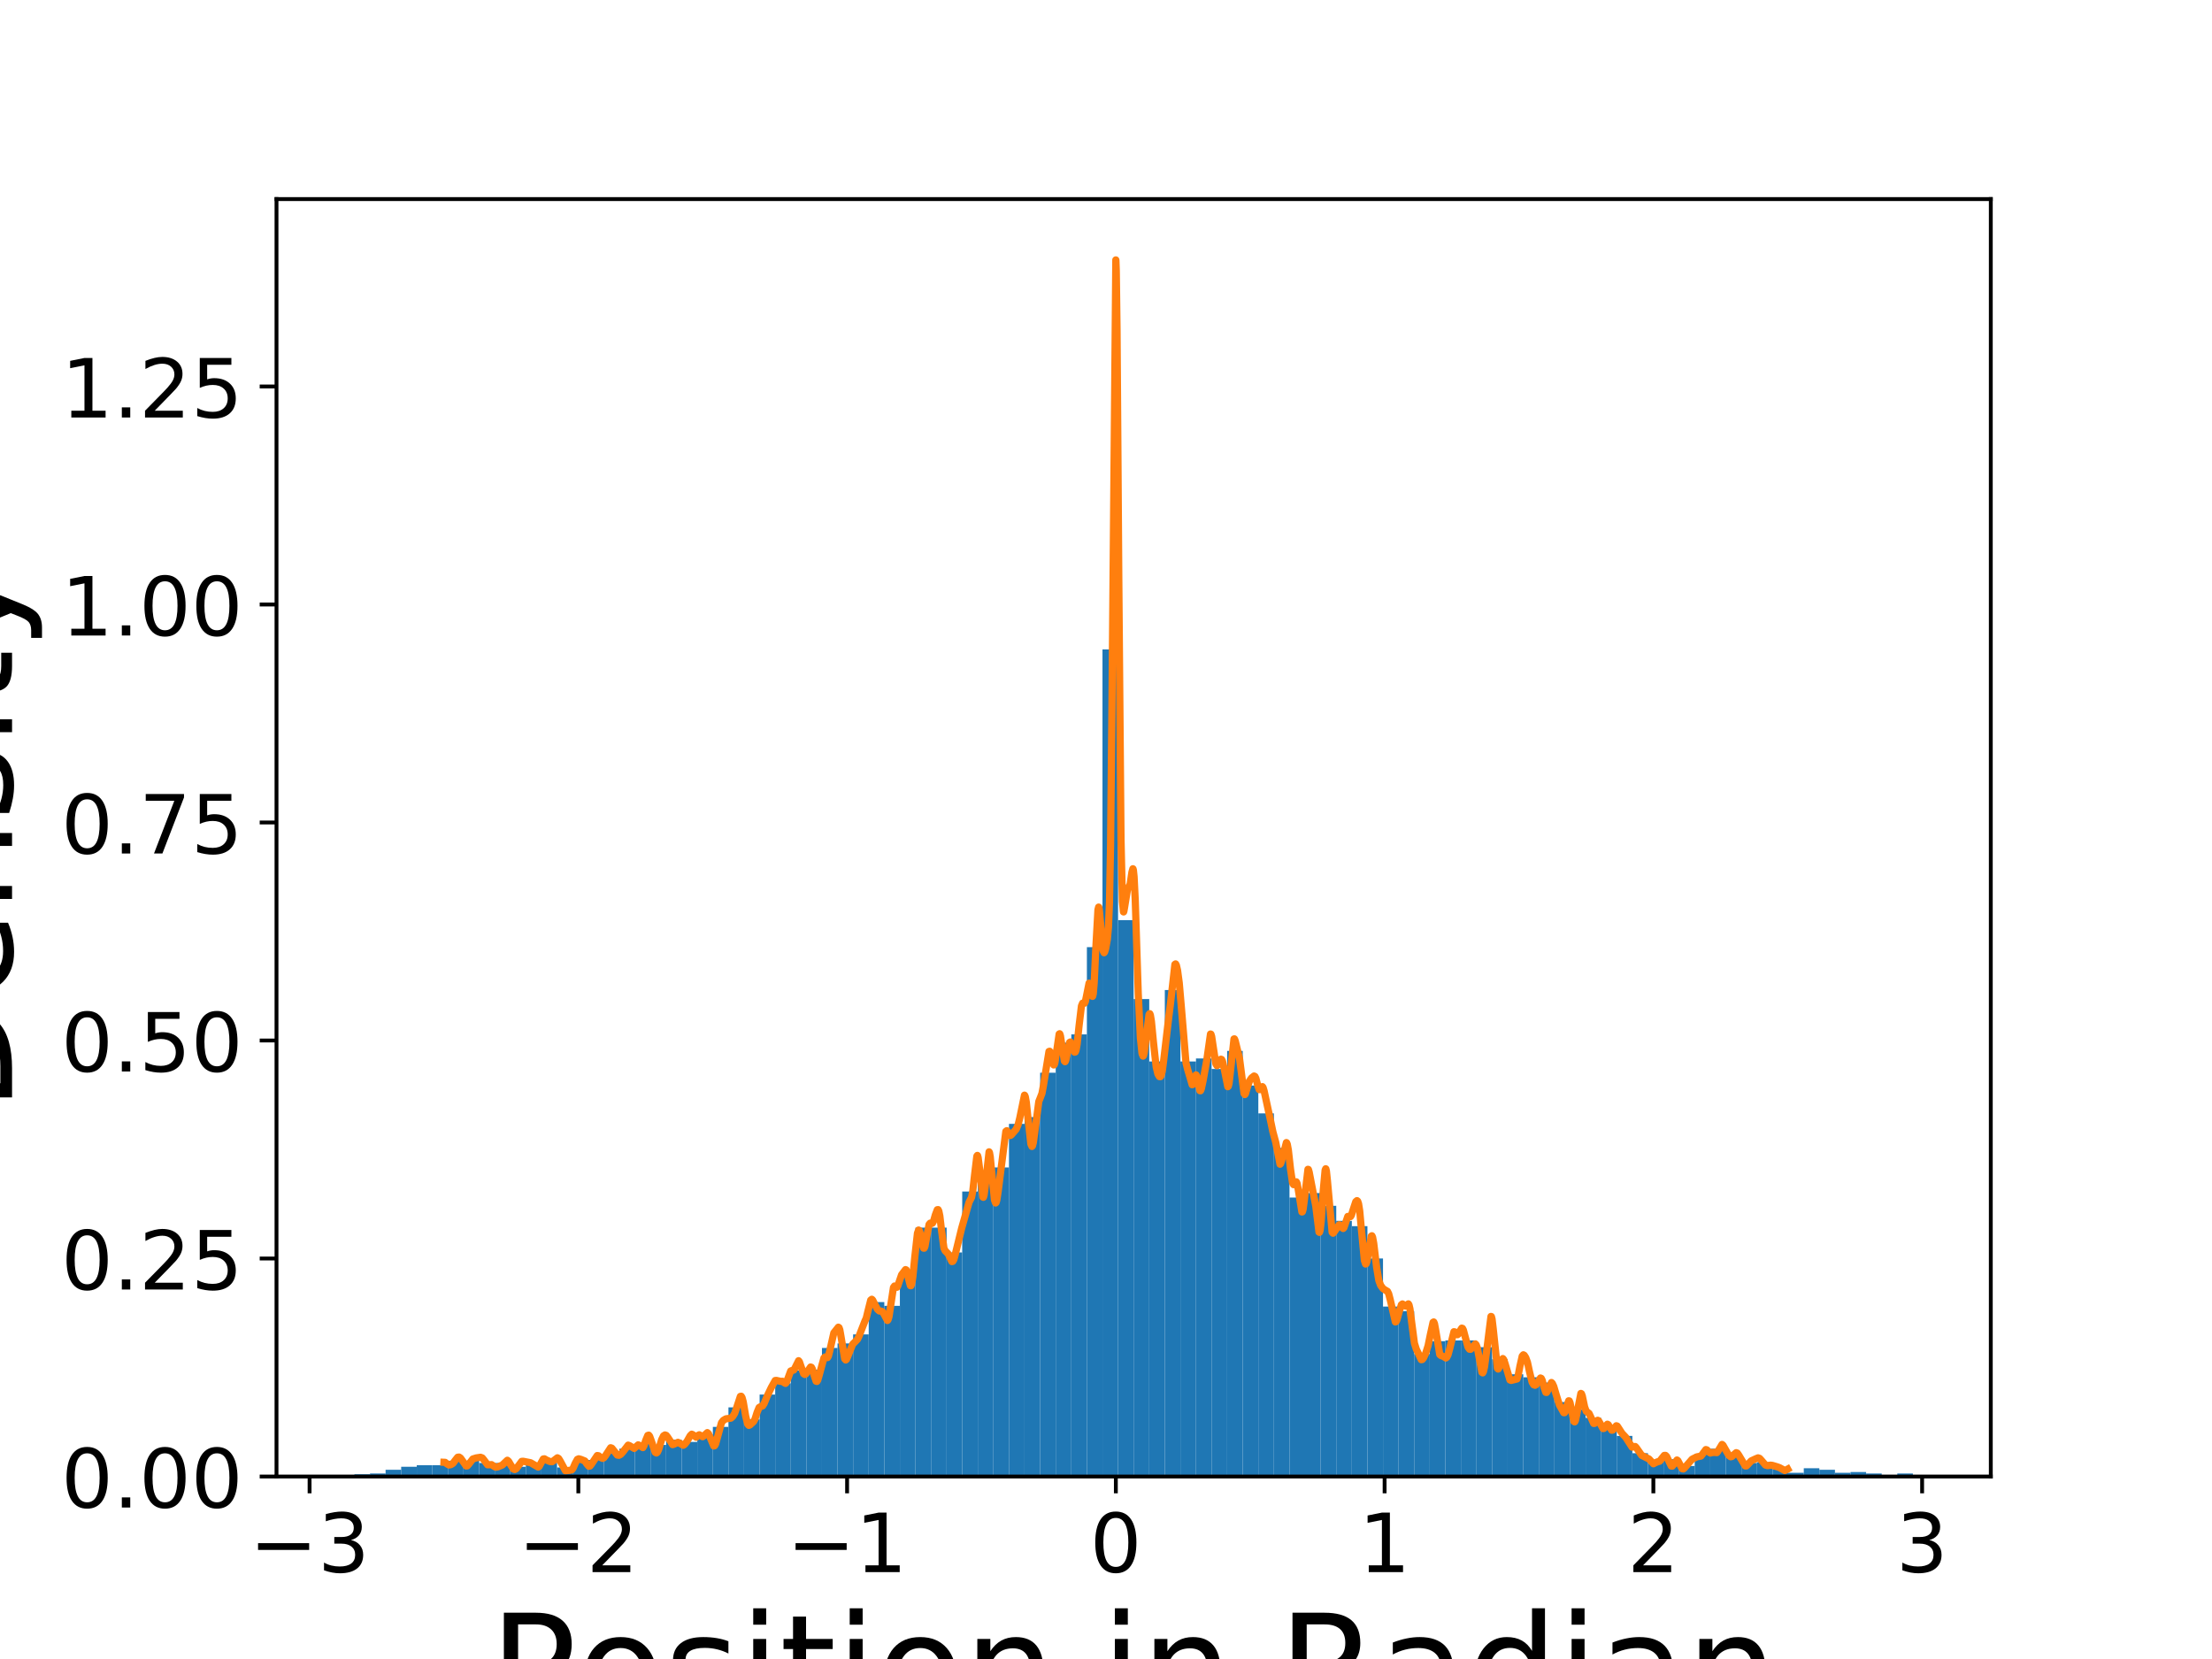 <?xml version="1.0" encoding="utf-8" standalone="no"?>
<!DOCTYPE svg PUBLIC "-//W3C//DTD SVG 1.1//EN"
  "http://www.w3.org/Graphics/SVG/1.1/DTD/svg11.dtd">
<!-- Created with matplotlib (https://matplotlib.org/) -->
<svg height="345.6pt" version="1.1" viewBox="0 0 460.8 345.6" width="460.8pt" xmlns="http://www.w3.org/2000/svg" xmlns:xlink="http://www.w3.org/1999/xlink">
 <defs>
  <style type="text/css">
*{stroke-linecap:butt;stroke-linejoin:round;}
  </style>
 </defs>
 <g id="figure_1">
  <g id="patch_1">
   <path d="M 0 345.6 
L 460.8 345.6 
L 460.8 0 
L 0 0 
z
" style="fill:#ffffff;"/>
  </g>
  <g id="axes_1">
   <g id="patch_2">
    <path d="M 57.6 307.584 
L 414.72 307.584 
L 414.72 41.472 
L 57.6 41.472 
z
" style="fill:#ffffff;"/>
   </g>
   <g id="patch_3">
    <path clip-path="url(#p7c27e74931)" d="M 73.833 307.584 
L 77.079 307.584 
L 77.079 307.114 
L 73.833 307.114 
z
" style="fill:#1f77b4;"/>
   </g>
   <g id="patch_4">
    <path clip-path="url(#p7c27e74931)" d="M 77.079 307.584 
L 80.326 307.584 
L 80.326 306.957 
L 77.079 306.957 
z
" style="fill:#1f77b4;"/>
   </g>
   <g id="patch_5">
    <path clip-path="url(#p7c27e74931)" d="M 80.326 307.584 
L 83.572 307.584 
L 83.572 306.174 
L 80.326 306.174 
z
" style="fill:#1f77b4;"/>
   </g>
   <g id="patch_6">
    <path clip-path="url(#p7c27e74931)" d="M 83.572 307.584 
L 86.819 307.584 
L 86.819 305.548 
L 83.572 305.548 
z
" style="fill:#1f77b4;"/>
   </g>
   <g id="patch_7">
    <path clip-path="url(#p7c27e74931)" d="M 86.819 307.584 
L 90.065 307.584 
L 90.065 305.234 
L 86.819 305.234 
z
" style="fill:#1f77b4;"/>
   </g>
   <g id="patch_8">
    <path clip-path="url(#p7c27e74931)" d="M 90.065 307.584 
L 93.312 307.584 
L 93.312 305.234 
L 90.065 305.234 
z
" style="fill:#1f77b4;"/>
   </g>
   <g id="patch_9">
    <path clip-path="url(#p7c27e74931)" d="M 93.312 307.584 
L 96.559 307.584 
L 96.559 304.295 
L 93.312 304.295 
z
" style="fill:#1f77b4;"/>
   </g>
   <g id="patch_10">
    <path clip-path="url(#p7c27e74931)" d="M 96.559 307.584 
L 99.805 307.584 
L 99.805 304.295 
L 96.559 304.295 
z
" style="fill:#1f77b4;"/>
   </g>
   <g id="patch_11">
    <path clip-path="url(#p7c27e74931)" d="M 99.805 307.584 
L 103.052 307.584 
L 103.052 304.765 
L 99.805 304.765 
z
" style="fill:#1f77b4;"/>
   </g>
   <g id="patch_12">
    <path clip-path="url(#p7c27e74931)" d="M 103.052 307.584 
L 106.298 307.584 
L 106.298 304.765 
L 103.052 304.765 
z
" style="fill:#1f77b4;"/>
   </g>
   <g id="patch_13">
    <path clip-path="url(#p7c27e74931)" d="M 106.298 307.584 
L 109.545 307.584 
L 109.545 305.548 
L 106.298 305.548 
z
" style="fill:#1f77b4;"/>
   </g>
   <g id="patch_14">
    <path clip-path="url(#p7c27e74931)" d="M 109.545 307.584 
L 112.791 307.584 
L 112.791 305.234 
L 109.545 305.234 
z
" style="fill:#1f77b4;"/>
   </g>
   <g id="patch_15">
    <path clip-path="url(#p7c27e74931)" d="M 112.791 307.584 
L 116.038 307.584 
L 116.038 303.825 
L 112.791 303.825 
z
" style="fill:#1f77b4;"/>
   </g>
   <g id="patch_16">
    <path clip-path="url(#p7c27e74931)" d="M 116.038 307.584 
L 119.284 307.584 
L 119.284 305.704 
L 116.038 305.704 
z
" style="fill:#1f77b4;"/>
   </g>
   <g id="patch_17">
    <path clip-path="url(#p7c27e74931)" d="M 119.284 307.584 
L 122.531 307.584 
L 122.531 304.295 
L 119.284 304.295 
z
" style="fill:#1f77b4;"/>
   </g>
   <g id="patch_18">
    <path clip-path="url(#p7c27e74931)" d="M 122.531 307.584 
L 125.777 307.584 
L 125.777 304.138 
L 122.531 304.138 
z
" style="fill:#1f77b4;"/>
   </g>
   <g id="patch_19">
    <path clip-path="url(#p7c27e74931)" d="M 125.777 307.584 
L 129.024 307.584 
L 129.024 302.728 
L 125.777 302.728 
z
" style="fill:#1f77b4;"/>
   </g>
   <g id="patch_20">
    <path clip-path="url(#p7c27e74931)" d="M 129.024 307.584 
L 132.271 307.584 
L 132.271 301.789 
L 129.024 301.789 
z
" style="fill:#1f77b4;"/>
   </g>
   <g id="patch_21">
    <path clip-path="url(#p7c27e74931)" d="M 132.271 307.584 
L 135.517 307.584 
L 135.517 300.692 
L 132.271 300.692 
z
" style="fill:#1f77b4;"/>
   </g>
   <g id="patch_22">
    <path clip-path="url(#p7c27e74931)" d="M 135.517 307.584 
L 138.764 307.584 
L 138.764 301.005 
L 135.517 301.005 
z
" style="fill:#1f77b4;"/>
   </g>
   <g id="patch_23">
    <path clip-path="url(#p7c27e74931)" d="M 138.764 307.584 
L 142.01 307.584 
L 142.01 299.909 
L 138.764 299.909 
z
" style="fill:#1f77b4;"/>
   </g>
   <g id="patch_24">
    <path clip-path="url(#p7c27e74931)" d="M 142.01 307.584 
L 145.257 307.584 
L 145.257 300.379 
L 142.01 300.379 
z
" style="fill:#1f77b4;"/>
   </g>
   <g id="patch_25">
    <path clip-path="url(#p7c27e74931)" d="M 145.257 307.584 
L 148.503 307.584 
L 148.503 298.812 
L 145.257 298.812 
z
" style="fill:#1f77b4;"/>
   </g>
   <g id="patch_26">
    <path clip-path="url(#p7c27e74931)" d="M 148.503 307.584 
L 151.75 307.584 
L 151.75 297.246 
L 148.503 297.246 
z
" style="fill:#1f77b4;"/>
   </g>
   <g id="patch_27">
    <path clip-path="url(#p7c27e74931)" d="M 151.75 307.584 
L 154.996 307.584 
L 154.996 293.174 
L 151.75 293.174 
z
" style="fill:#1f77b4;"/>
   </g>
   <g id="patch_28">
    <path clip-path="url(#p7c27e74931)" d="M 154.996 307.584 
L 158.243 307.584 
L 158.243 295.68 
L 154.996 295.68 
z
" style="fill:#1f77b4;"/>
   </g>
   <g id="patch_29">
    <path clip-path="url(#p7c27e74931)" d="M 158.243 307.584 
L 161.489 307.584 
L 161.489 290.511 
L 158.243 290.511 
z
" style="fill:#1f77b4;"/>
   </g>
   <g id="patch_30">
    <path clip-path="url(#p7c27e74931)" d="M 161.489 307.584 
L 164.736 307.584 
L 164.736 288.161 
L 161.489 288.161 
z
" style="fill:#1f77b4;"/>
   </g>
   <g id="patch_31">
    <path clip-path="url(#p7c27e74931)" d="M 164.736 307.584 
L 167.983 307.584 
L 167.983 285.499 
L 164.736 285.499 
z
" style="fill:#1f77b4;"/>
   </g>
   <g id="patch_32">
    <path clip-path="url(#p7c27e74931)" d="M 167.983 307.584 
L 171.229 307.584 
L 171.229 285.342 
L 167.983 285.342 
z
" style="fill:#1f77b4;"/>
   </g>
   <g id="patch_33">
    <path clip-path="url(#p7c27e74931)" d="M 171.229 307.584 
L 174.476 307.584 
L 174.476 280.799 
L 171.229 280.799 
z
" style="fill:#1f77b4;"/>
   </g>
   <g id="patch_34">
    <path clip-path="url(#p7c27e74931)" d="M 174.476 307.584 
L 177.722 307.584 
L 177.722 279.86 
L 174.476 279.86 
z
" style="fill:#1f77b4;"/>
   </g>
   <g id="patch_35">
    <path clip-path="url(#p7c27e74931)" d="M 177.722 307.584 
L 180.969 307.584 
L 180.969 277.98 
L 177.722 277.98 
z
" style="fill:#1f77b4;"/>
   </g>
   <g id="patch_36">
    <path clip-path="url(#p7c27e74931)" d="M 180.969 307.584 
L 184.215 307.584 
L 184.215 271.245 
L 180.969 271.245 
z
" style="fill:#1f77b4;"/>
   </g>
   <g id="patch_37">
    <path clip-path="url(#p7c27e74931)" d="M 184.215 307.584 
L 187.462 307.584 
L 187.462 272.028 
L 184.215 272.028 
z
" style="fill:#1f77b4;"/>
   </g>
   <g id="patch_38">
    <path clip-path="url(#p7c27e74931)" d="M 187.462 307.584 
L 190.708 307.584 
L 190.708 265.919 
L 187.462 265.919 
z
" style="fill:#1f77b4;"/>
   </g>
   <g id="patch_39">
    <path clip-path="url(#p7c27e74931)" d="M 190.708 307.584 
L 193.955 307.584 
L 193.955 255.738 
L 190.708 255.738 
z
" style="fill:#1f77b4;"/>
   </g>
   <g id="patch_40">
    <path clip-path="url(#p7c27e74931)" d="M 193.955 307.584 
L 197.201 307.584 
L 197.201 255.738 
L 193.955 255.738 
z
" style="fill:#1f77b4;"/>
   </g>
   <g id="patch_41">
    <path clip-path="url(#p7c27e74931)" d="M 197.201 307.584 
L 200.448 307.584 
L 200.448 260.907 
L 197.201 260.907 
z
" style="fill:#1f77b4;"/>
   </g>
   <g id="patch_42">
    <path clip-path="url(#p7c27e74931)" d="M 200.448 307.584 
L 203.695 307.584 
L 203.695 248.22 
L 200.448 248.22 
z
" style="fill:#1f77b4;"/>
   </g>
   <g id="patch_43">
    <path clip-path="url(#p7c27e74931)" d="M 203.695 307.584 
L 206.941 307.584 
L 206.941 244.617 
L 203.695 244.617 
z
" style="fill:#1f77b4;"/>
   </g>
   <g id="patch_44">
    <path clip-path="url(#p7c27e74931)" d="M 206.941 307.584 
L 210.188 307.584 
L 210.188 243.207 
L 206.941 243.207 
z
" style="fill:#1f77b4;"/>
   </g>
   <g id="patch_45">
    <path clip-path="url(#p7c27e74931)" d="M 210.188 307.584 
L 213.434 307.584 
L 213.434 234.122 
L 210.188 234.122 
z
" style="fill:#1f77b4;"/>
   </g>
   <g id="patch_46">
    <path clip-path="url(#p7c27e74931)" d="M 213.434 307.584 
L 216.681 307.584 
L 216.681 232.713 
L 213.434 232.713 
z
" style="fill:#1f77b4;"/>
   </g>
   <g id="patch_47">
    <path clip-path="url(#p7c27e74931)" d="M 216.681 307.584 
L 219.927 307.584 
L 219.927 223.471 
L 216.681 223.471 
z
" style="fill:#1f77b4;"/>
   </g>
   <g id="patch_48">
    <path clip-path="url(#p7c27e74931)" d="M 219.927 307.584 
L 223.174 307.584 
L 223.174 217.206 
L 219.927 217.206 
z
" style="fill:#1f77b4;"/>
   </g>
   <g id="patch_49">
    <path clip-path="url(#p7c27e74931)" d="M 223.174 307.584 
L 226.42 307.584 
L 226.42 215.483 
L 223.174 215.483 
z
" style="fill:#1f77b4;"/>
   </g>
   <g id="patch_50">
    <path clip-path="url(#p7c27e74931)" d="M 226.42 307.584 
L 229.667 307.584 
L 229.667 197.313 
L 226.42 197.313 
z
" style="fill:#1f77b4;"/>
   </g>
   <g id="patch_51">
    <path clip-path="url(#p7c27e74931)" d="M 229.667 307.584 
L 232.913 307.584 
L 232.913 135.286 
L 229.667 135.286 
z
" style="fill:#1f77b4;"/>
   </g>
   <g id="patch_52">
    <path clip-path="url(#p7c27e74931)" d="M 232.913 307.584 
L 236.16 307.584 
L 236.16 191.675 
L 232.913 191.675 
z
" style="fill:#1f77b4;"/>
   </g>
   <g id="patch_53">
    <path clip-path="url(#p7c27e74931)" d="M 236.16 307.584 
L 239.407 307.584 
L 239.407 208.121 
L 236.16 208.121 
z
" style="fill:#1f77b4;"/>
   </g>
   <g id="patch_54">
    <path clip-path="url(#p7c27e74931)" d="M 239.407 307.584 
L 242.653 307.584 
L 242.653 221.122 
L 239.407 221.122 
z
" style="fill:#1f77b4;"/>
   </g>
   <g id="patch_55">
    <path clip-path="url(#p7c27e74931)" d="M 242.653 307.584 
L 245.9 307.584 
L 245.9 206.242 
L 242.653 206.242 
z
" style="fill:#1f77b4;"/>
   </g>
   <g id="patch_56">
    <path clip-path="url(#p7c27e74931)" d="M 245.9 307.584 
L 249.146 307.584 
L 249.146 221.122 
L 245.9 221.122 
z
" style="fill:#1f77b4;"/>
   </g>
   <g id="patch_57">
    <path clip-path="url(#p7c27e74931)" d="M 249.146 307.584 
L 252.393 307.584 
L 252.393 220.495 
L 249.146 220.495 
z
" style="fill:#1f77b4;"/>
   </g>
   <g id="patch_58">
    <path clip-path="url(#p7c27e74931)" d="M 252.393 307.584 
L 255.639 307.584 
L 255.639 222.688 
L 252.393 222.688 
z
" style="fill:#1f77b4;"/>
   </g>
   <g id="patch_59">
    <path clip-path="url(#p7c27e74931)" d="M 255.639 307.584 
L 258.886 307.584 
L 258.886 218.929 
L 255.639 218.929 
z
" style="fill:#1f77b4;"/>
   </g>
   <g id="patch_60">
    <path clip-path="url(#p7c27e74931)" d="M 258.886 307.584 
L 262.132 307.584 
L 262.132 226.134 
L 258.886 226.134 
z
" style="fill:#1f77b4;"/>
   </g>
   <g id="patch_61">
    <path clip-path="url(#p7c27e74931)" d="M 262.132 307.584 
L 265.379 307.584 
L 265.379 231.93 
L 262.132 231.93 
z
" style="fill:#1f77b4;"/>
   </g>
   <g id="patch_62">
    <path clip-path="url(#p7c27e74931)" d="M 265.379 307.584 
L 268.625 307.584 
L 268.625 239.135 
L 265.379 239.135 
z
" style="fill:#1f77b4;"/>
   </g>
   <g id="patch_63">
    <path clip-path="url(#p7c27e74931)" d="M 268.625 307.584 
L 271.872 307.584 
L 271.872 249.473 
L 268.625 249.473 
z
" style="fill:#1f77b4;"/>
   </g>
   <g id="patch_64">
    <path clip-path="url(#p7c27e74931)" d="M 271.872 307.584 
L 275.119 307.584 
L 275.119 248.533 
L 271.872 248.533 
z
" style="fill:#1f77b4;"/>
   </g>
   <g id="patch_65">
    <path clip-path="url(#p7c27e74931)" d="M 275.119 307.584 
L 278.365 307.584 
L 278.365 251.196 
L 275.119 251.196 
z
" style="fill:#1f77b4;"/>
   </g>
   <g id="patch_66">
    <path clip-path="url(#p7c27e74931)" d="M 278.365 307.584 
L 281.612 307.584 
L 281.612 254.328 
L 278.365 254.328 
z
" style="fill:#1f77b4;"/>
   </g>
   <g id="patch_67">
    <path clip-path="url(#p7c27e74931)" d="M 281.612 307.584 
L 284.858 307.584 
L 284.858 255.425 
L 281.612 255.425 
z
" style="fill:#1f77b4;"/>
   </g>
   <g id="patch_68">
    <path clip-path="url(#p7c27e74931)" d="M 284.858 307.584 
L 288.105 307.584 
L 288.105 262.16 
L 284.858 262.16 
z
" style="fill:#1f77b4;"/>
   </g>
   <g id="patch_69">
    <path clip-path="url(#p7c27e74931)" d="M 288.105 307.584 
L 291.351 307.584 
L 291.351 272.185 
L 288.105 272.185 
z
" style="fill:#1f77b4;"/>
   </g>
   <g id="patch_70">
    <path clip-path="url(#p7c27e74931)" d="M 291.351 307.584 
L 294.598 307.584 
L 294.598 273.124 
L 291.351 273.124 
z
" style="fill:#1f77b4;"/>
   </g>
   <g id="patch_71">
    <path clip-path="url(#p7c27e74931)" d="M 294.598 307.584 
L 297.844 307.584 
L 297.844 282.053 
L 294.598 282.053 
z
" style="fill:#1f77b4;"/>
   </g>
   <g id="patch_72">
    <path clip-path="url(#p7c27e74931)" d="M 297.844 307.584 
L 301.091 307.584 
L 301.091 279.39 
L 297.844 279.39 
z
" style="fill:#1f77b4;"/>
   </g>
   <g id="patch_73">
    <path clip-path="url(#p7c27e74931)" d="M 301.091 307.584 
L 304.337 307.584 
L 304.337 279.233 
L 301.091 279.233 
z
" style="fill:#1f77b4;"/>
   </g>
   <g id="patch_74">
    <path clip-path="url(#p7c27e74931)" d="M 304.337 307.584 
L 307.584 307.584 
L 307.584 279.233 
L 304.337 279.233 
z
" style="fill:#1f77b4;"/>
   </g>
   <g id="patch_75">
    <path clip-path="url(#p7c27e74931)" d="M 307.584 307.584 
L 310.831 307.584 
L 310.831 280.643 
L 307.584 280.643 
z
" style="fill:#1f77b4;"/>
   </g>
   <g id="patch_76">
    <path clip-path="url(#p7c27e74931)" d="M 310.831 307.584 
L 314.077 307.584 
L 314.077 283.149 
L 310.831 283.149 
z
" style="fill:#1f77b4;"/>
   </g>
   <g id="patch_77">
    <path clip-path="url(#p7c27e74931)" d="M 314.077 307.584 
L 317.324 307.584 
L 317.324 286.282 
L 314.077 286.282 
z
" style="fill:#1f77b4;"/>
   </g>
   <g id="patch_78">
    <path clip-path="url(#p7c27e74931)" d="M 317.324 307.584 
L 320.57 307.584 
L 320.57 286.908 
L 317.324 286.908 
z
" style="fill:#1f77b4;"/>
   </g>
   <g id="patch_79">
    <path clip-path="url(#p7c27e74931)" d="M 320.57 307.584 
L 323.817 307.584 
L 323.817 288.005 
L 320.57 288.005 
z
" style="fill:#1f77b4;"/>
   </g>
   <g id="patch_80">
    <path clip-path="url(#p7c27e74931)" d="M 323.817 307.584 
L 327.063 307.584 
L 327.063 292.077 
L 323.817 292.077 
z
" style="fill:#1f77b4;"/>
   </g>
   <g id="patch_81">
    <path clip-path="url(#p7c27e74931)" d="M 327.063 307.584 
L 330.31 307.584 
L 330.31 293.644 
L 327.063 293.644 
z
" style="fill:#1f77b4;"/>
   </g>
   <g id="patch_82">
    <path clip-path="url(#p7c27e74931)" d="M 330.31 307.584 
L 333.556 307.584 
L 333.556 295.367 
L 330.31 295.367 
z
" style="fill:#1f77b4;"/>
   </g>
   <g id="patch_83">
    <path clip-path="url(#p7c27e74931)" d="M 333.556 307.584 
L 336.803 307.584 
L 336.803 297.716 
L 333.556 297.716 
z
" style="fill:#1f77b4;"/>
   </g>
   <g id="patch_84">
    <path clip-path="url(#p7c27e74931)" d="M 336.803 307.584 
L 340.049 307.584 
L 340.049 299.126 
L 336.803 299.126 
z
" style="fill:#1f77b4;"/>
   </g>
   <g id="patch_85">
    <path clip-path="url(#p7c27e74931)" d="M 340.049 307.584 
L 343.296 307.584 
L 343.296 302.728 
L 340.049 302.728 
z
" style="fill:#1f77b4;"/>
   </g>
   <g id="patch_86">
    <path clip-path="url(#p7c27e74931)" d="M 343.296 307.584 
L 346.543 307.584 
L 346.543 304.295 
L 343.296 304.295 
z
" style="fill:#1f77b4;"/>
   </g>
   <g id="patch_87">
    <path clip-path="url(#p7c27e74931)" d="M 346.543 307.584 
L 349.789 307.584 
L 349.789 303.981 
L 346.543 303.981 
z
" style="fill:#1f77b4;"/>
   </g>
   <g id="patch_88">
    <path clip-path="url(#p7c27e74931)" d="M 349.789 307.584 
L 353.036 307.584 
L 353.036 305.391 
L 349.789 305.391 
z
" style="fill:#1f77b4;"/>
   </g>
   <g id="patch_89">
    <path clip-path="url(#p7c27e74931)" d="M 353.036 307.584 
L 356.282 307.584 
L 356.282 302.885 
L 353.036 302.885 
z
" style="fill:#1f77b4;"/>
   </g>
   <g id="patch_90">
    <path clip-path="url(#p7c27e74931)" d="M 356.282 307.584 
L 359.529 307.584 
L 359.529 301.789 
L 356.282 301.789 
z
" style="fill:#1f77b4;"/>
   </g>
   <g id="patch_91">
    <path clip-path="url(#p7c27e74931)" d="M 359.529 307.584 
L 362.775 307.584 
L 362.775 303.042 
L 359.529 303.042 
z
" style="fill:#1f77b4;"/>
   </g>
   <g id="patch_92">
    <path clip-path="url(#p7c27e74931)" d="M 362.775 307.584 
L 366.022 307.584 
L 366.022 304.765 
L 362.775 304.765 
z
" style="fill:#1f77b4;"/>
   </g>
   <g id="patch_93">
    <path clip-path="url(#p7c27e74931)" d="M 366.022 307.584 
L 369.268 307.584 
L 369.268 304.608 
L 366.022 304.608 
z
" style="fill:#1f77b4;"/>
   </g>
   <g id="patch_94">
    <path clip-path="url(#p7c27e74931)" d="M 369.268 307.584 
L 372.515 307.584 
L 372.515 306.018 
L 369.268 306.018 
z
" style="fill:#1f77b4;"/>
   </g>
   <g id="patch_95">
    <path clip-path="url(#p7c27e74931)" d="M 372.515 307.584 
L 375.761 307.584 
L 375.761 306.801 
L 372.515 306.801 
z
" style="fill:#1f77b4;"/>
   </g>
   <g id="patch_96">
    <path clip-path="url(#p7c27e74931)" d="M 375.761 307.584 
L 379.008 307.584 
L 379.008 305.861 
L 375.761 305.861 
z
" style="fill:#1f77b4;"/>
   </g>
   <g id="patch_97">
    <path clip-path="url(#p7c27e74931)" d="M 379.008 307.584 
L 382.255 307.584 
L 382.255 306.174 
L 379.008 306.174 
z
" style="fill:#1f77b4;"/>
   </g>
   <g id="patch_98">
    <path clip-path="url(#p7c27e74931)" d="M 382.255 307.584 
L 385.501 307.584 
L 385.501 306.801 
L 382.255 306.801 
z
" style="fill:#1f77b4;"/>
   </g>
   <g id="patch_99">
    <path clip-path="url(#p7c27e74931)" d="M 385.501 307.584 
L 388.748 307.584 
L 388.748 306.644 
L 385.501 306.644 
z
" style="fill:#1f77b4;"/>
   </g>
   <g id="patch_100">
    <path clip-path="url(#p7c27e74931)" d="M 388.748 307.584 
L 391.994 307.584 
L 391.994 306.957 
L 388.748 306.957 
z
" style="fill:#1f77b4;"/>
   </g>
   <g id="patch_101">
    <path clip-path="url(#p7c27e74931)" d="M 391.994 307.584 
L 395.241 307.584 
L 395.241 307.271 
L 391.994 307.271 
z
" style="fill:#1f77b4;"/>
   </g>
   <g id="patch_102">
    <path clip-path="url(#p7c27e74931)" d="M 395.241 307.584 
L 398.487 307.584 
L 398.487 306.957 
L 395.241 306.957 
z
" style="fill:#1f77b4;"/>
   </g>
   <g id="matplotlib.axis_1">
    <g id="xtick_1">
     <g id="line2d_1">
      <defs>
       <path d="M 0 0 
L 0 3.5 
" id="medefdf9b48" style="stroke:#000000;stroke-width:0.8;"/>
      </defs>
      <g>
       <use style="stroke:#000000;stroke-width:0.8;" x="64.491" xlink:href="#medefdf9b48" y="307.584"/>
      </g>
     </g>
     <g id="text_1">
      <!-- −3 -->
      <defs>
       <path d="M 10.594 35.5 
L 73.188 35.5 
L 73.188 27.203 
L 10.594 27.203 
z
" id="DejaVuSans-8722"/>
       <path d="M 40.578 39.312 
Q 47.656 37.797 51.625 33 
Q 55.609 28.219 55.609 21.188 
Q 55.609 10.406 48.188 4.484 
Q 40.766 -1.422 27.094 -1.422 
Q 22.516 -1.422 17.656 -0.516 
Q 12.797 0.391 7.625 2.203 
L 7.625 11.719 
Q 11.719 9.328 16.594 8.109 
Q 21.484 6.891 26.812 6.891 
Q 36.078 6.891 40.938 10.547 
Q 45.797 14.203 45.797 21.188 
Q 45.797 27.641 41.281 31.266 
Q 36.766 34.906 28.719 34.906 
L 20.219 34.906 
L 20.219 43.016 
L 29.109 43.016 
Q 36.375 43.016 40.234 45.922 
Q 44.094 48.828 44.094 54.297 
Q 44.094 59.906 40.109 62.906 
Q 36.141 65.922 28.719 65.922 
Q 24.656 65.922 20.016 65.031 
Q 15.375 64.156 9.812 62.312 
L 9.812 71.094 
Q 15.438 72.656 20.344 73.438 
Q 25.25 74.219 29.594 74.219 
Q 40.828 74.219 47.359 69.109 
Q 53.906 64.016 53.906 55.328 
Q 53.906 49.266 50.438 45.094 
Q 46.969 40.922 40.578 39.312 
z
" id="DejaVuSans-51"/>
      </defs>
      <g transform="translate(51.96 327.501)scale(0.17 -0.17)">
       <use xlink:href="#DejaVuSans-8722"/>
       <use x="83.789" xlink:href="#DejaVuSans-51"/>
      </g>
     </g>
    </g>
    <g id="xtick_2">
     <g id="line2d_2">
      <g>
       <use style="stroke:#000000;stroke-width:0.8;" x="120.478" xlink:href="#medefdf9b48" y="307.584"/>
      </g>
     </g>
     <g id="text_2">
      <!-- −2 -->
      <defs>
       <path d="M 19.188 8.297 
L 53.609 8.297 
L 53.609 0 
L 7.328 0 
L 7.328 8.297 
Q 12.938 14.109 22.625 23.891 
Q 32.328 33.688 34.812 36.531 
Q 39.547 41.844 41.422 45.531 
Q 43.312 49.219 43.312 52.781 
Q 43.312 58.594 39.234 62.25 
Q 35.156 65.922 28.609 65.922 
Q 23.969 65.922 18.812 64.312 
Q 13.672 62.703 7.812 59.422 
L 7.812 69.391 
Q 13.766 71.781 18.938 73 
Q 24.125 74.219 28.422 74.219 
Q 39.75 74.219 46.484 68.547 
Q 53.219 62.891 53.219 53.422 
Q 53.219 48.922 51.531 44.891 
Q 49.859 40.875 45.406 35.406 
Q 44.188 33.984 37.641 27.219 
Q 31.109 20.453 19.188 8.297 
z
" id="DejaVuSans-50"/>
      </defs>
      <g transform="translate(107.947 327.501)scale(0.17 -0.17)">
       <use xlink:href="#DejaVuSans-8722"/>
       <use x="83.789" xlink:href="#DejaVuSans-50"/>
      </g>
     </g>
    </g>
    <g id="xtick_3">
     <g id="line2d_3">
      <g>
       <use style="stroke:#000000;stroke-width:0.8;" x="176.465" xlink:href="#medefdf9b48" y="307.584"/>
      </g>
     </g>
     <g id="text_3">
      <!-- −1 -->
      <defs>
       <path d="M 12.406 8.297 
L 28.516 8.297 
L 28.516 63.922 
L 10.984 60.406 
L 10.984 69.391 
L 28.422 72.906 
L 38.281 72.906 
L 38.281 8.297 
L 54.391 8.297 
L 54.391 0 
L 12.406 0 
z
" id="DejaVuSans-49"/>
      </defs>
      <g transform="translate(163.934 327.501)scale(0.17 -0.17)">
       <use xlink:href="#DejaVuSans-8722"/>
       <use x="83.789" xlink:href="#DejaVuSans-49"/>
      </g>
     </g>
    </g>
    <g id="xtick_4">
     <g id="line2d_4">
      <g>
       <use style="stroke:#000000;stroke-width:0.8;" x="232.452" xlink:href="#medefdf9b48" y="307.584"/>
      </g>
     </g>
     <g id="text_4">
      <!-- 0 -->
      <defs>
       <path d="M 31.781 66.406 
Q 24.172 66.406 20.328 58.906 
Q 16.5 51.422 16.5 36.375 
Q 16.5 21.391 20.328 13.891 
Q 24.172 6.391 31.781 6.391 
Q 39.453 6.391 43.281 13.891 
Q 47.125 21.391 47.125 36.375 
Q 47.125 51.422 43.281 58.906 
Q 39.453 66.406 31.781 66.406 
z
M 31.781 74.219 
Q 44.047 74.219 50.516 64.516 
Q 56.984 54.828 56.984 36.375 
Q 56.984 17.969 50.516 8.266 
Q 44.047 -1.422 31.781 -1.422 
Q 19.531 -1.422 13.062 8.266 
Q 6.594 17.969 6.594 36.375 
Q 6.594 54.828 13.062 64.516 
Q 19.531 74.219 31.781 74.219 
z
" id="DejaVuSans-48"/>
      </defs>
      <g transform="translate(227.044 327.501)scale(0.17 -0.17)">
       <use xlink:href="#DejaVuSans-48"/>
      </g>
     </g>
    </g>
    <g id="xtick_5">
     <g id="line2d_5">
      <g>
       <use style="stroke:#000000;stroke-width:0.8;" x="288.439" xlink:href="#medefdf9b48" y="307.584"/>
      </g>
     </g>
     <g id="text_5">
      <!-- 1 -->
      <g transform="translate(283.03 327.501)scale(0.17 -0.17)">
       <use xlink:href="#DejaVuSans-49"/>
      </g>
     </g>
    </g>
    <g id="xtick_6">
     <g id="line2d_6">
      <g>
       <use style="stroke:#000000;stroke-width:0.8;" x="344.425" xlink:href="#medefdf9b48" y="307.584"/>
      </g>
     </g>
     <g id="text_6">
      <!-- 2 -->
      <g transform="translate(339.017 327.501)scale(0.17 -0.17)">
       <use xlink:href="#DejaVuSans-50"/>
      </g>
     </g>
    </g>
    <g id="xtick_7">
     <g id="line2d_7">
      <g>
       <use style="stroke:#000000;stroke-width:0.8;" x="400.412" xlink:href="#medefdf9b48" y="307.584"/>
      </g>
     </g>
     <g id="text_7">
      <!-- 3 -->
      <g transform="translate(395.004 327.501)scale(0.17 -0.17)">
       <use xlink:href="#DejaVuSans-51"/>
      </g>
     </g>
    </g>
    <g id="text_8">
     <!-- Position in Radian -->
     <defs>
      <path d="M 19.672 64.797 
L 19.672 37.406 
L 32.078 37.406 
Q 38.969 37.406 42.719 40.969 
Q 46.484 44.531 46.484 51.125 
Q 46.484 57.672 42.719 61.234 
Q 38.969 64.797 32.078 64.797 
z
M 9.812 72.906 
L 32.078 72.906 
Q 44.344 72.906 50.609 67.359 
Q 56.891 61.812 56.891 51.125 
Q 56.891 40.328 50.609 34.812 
Q 44.344 29.297 32.078 29.297 
L 19.672 29.297 
L 19.672 0 
L 9.812 0 
z
" id="DejaVuSans-80"/>
      <path d="M 30.609 48.391 
Q 23.391 48.391 19.188 42.75 
Q 14.984 37.109 14.984 27.297 
Q 14.984 17.484 19.156 11.844 
Q 23.344 6.203 30.609 6.203 
Q 37.797 6.203 41.984 11.859 
Q 46.188 17.531 46.188 27.297 
Q 46.188 37.016 41.984 42.703 
Q 37.797 48.391 30.609 48.391 
z
M 30.609 56 
Q 42.328 56 49.016 48.375 
Q 55.719 40.766 55.719 27.297 
Q 55.719 13.875 49.016 6.219 
Q 42.328 -1.422 30.609 -1.422 
Q 18.844 -1.422 12.172 6.219 
Q 5.516 13.875 5.516 27.297 
Q 5.516 40.766 12.172 48.375 
Q 18.844 56 30.609 56 
z
" id="DejaVuSans-111"/>
      <path d="M 44.281 53.078 
L 44.281 44.578 
Q 40.484 46.531 36.375 47.5 
Q 32.281 48.484 27.875 48.484 
Q 21.188 48.484 17.844 46.438 
Q 14.5 44.391 14.5 40.281 
Q 14.5 37.156 16.891 35.375 
Q 19.281 33.594 26.516 31.984 
L 29.594 31.297 
Q 39.156 29.25 43.188 25.516 
Q 47.219 21.781 47.219 15.094 
Q 47.219 7.469 41.188 3.016 
Q 35.156 -1.422 24.609 -1.422 
Q 20.219 -1.422 15.453 -0.562 
Q 10.688 0.297 5.422 2 
L 5.422 11.281 
Q 10.406 8.688 15.234 7.391 
Q 20.062 6.109 24.812 6.109 
Q 31.156 6.109 34.562 8.281 
Q 37.984 10.453 37.984 14.406 
Q 37.984 18.062 35.516 20.016 
Q 33.062 21.969 24.703 23.781 
L 21.578 24.516 
Q 13.234 26.266 9.516 29.906 
Q 5.812 33.547 5.812 39.891 
Q 5.812 47.609 11.281 51.797 
Q 16.75 56 26.812 56 
Q 31.781 56 36.172 55.266 
Q 40.578 54.547 44.281 53.078 
z
" id="DejaVuSans-115"/>
      <path d="M 9.422 54.688 
L 18.406 54.688 
L 18.406 0 
L 9.422 0 
z
M 9.422 75.984 
L 18.406 75.984 
L 18.406 64.594 
L 9.422 64.594 
z
" id="DejaVuSans-105"/>
      <path d="M 18.312 70.219 
L 18.312 54.688 
L 36.812 54.688 
L 36.812 47.703 
L 18.312 47.703 
L 18.312 18.016 
Q 18.312 11.328 20.141 9.422 
Q 21.969 7.516 27.594 7.516 
L 36.812 7.516 
L 36.812 0 
L 27.594 0 
Q 17.188 0 13.234 3.875 
Q 9.281 7.766 9.281 18.016 
L 9.281 47.703 
L 2.688 47.703 
L 2.688 54.688 
L 9.281 54.688 
L 9.281 70.219 
z
" id="DejaVuSans-116"/>
      <path d="M 54.891 33.016 
L 54.891 0 
L 45.906 0 
L 45.906 32.719 
Q 45.906 40.484 42.875 44.328 
Q 39.844 48.188 33.797 48.188 
Q 26.516 48.188 22.312 43.547 
Q 18.109 38.922 18.109 30.906 
L 18.109 0 
L 9.078 0 
L 9.078 54.688 
L 18.109 54.688 
L 18.109 46.188 
Q 21.344 51.125 25.703 53.562 
Q 30.078 56 35.797 56 
Q 45.219 56 50.047 50.172 
Q 54.891 44.344 54.891 33.016 
z
" id="DejaVuSans-110"/>
      <path id="DejaVuSans-32"/>
      <path d="M 44.391 34.188 
Q 47.562 33.109 50.562 29.594 
Q 53.562 26.078 56.594 19.922 
L 66.609 0 
L 56 0 
L 46.688 18.703 
Q 43.062 26.031 39.672 28.422 
Q 36.281 30.812 30.422 30.812 
L 19.672 30.812 
L 19.672 0 
L 9.812 0 
L 9.812 72.906 
L 32.078 72.906 
Q 44.578 72.906 50.734 67.672 
Q 56.891 62.453 56.891 51.906 
Q 56.891 45.016 53.688 40.469 
Q 50.484 35.938 44.391 34.188 
z
M 19.672 64.797 
L 19.672 38.922 
L 32.078 38.922 
Q 39.203 38.922 42.844 42.219 
Q 46.484 45.516 46.484 51.906 
Q 46.484 58.297 42.844 61.547 
Q 39.203 64.797 32.078 64.797 
z
" id="DejaVuSans-82"/>
      <path d="M 34.281 27.484 
Q 23.391 27.484 19.188 25 
Q 14.984 22.516 14.984 16.5 
Q 14.984 11.719 18.141 8.906 
Q 21.297 6.109 26.703 6.109 
Q 34.188 6.109 38.703 11.406 
Q 43.219 16.703 43.219 25.484 
L 43.219 27.484 
z
M 52.203 31.203 
L 52.203 0 
L 43.219 0 
L 43.219 8.297 
Q 40.141 3.328 35.547 0.953 
Q 30.953 -1.422 24.312 -1.422 
Q 15.922 -1.422 10.953 3.297 
Q 6 8.016 6 15.922 
Q 6 25.141 12.172 29.828 
Q 18.359 34.516 30.609 34.516 
L 43.219 34.516 
L 43.219 35.406 
Q 43.219 41.609 39.141 45 
Q 35.062 48.391 27.688 48.391 
Q 23 48.391 18.547 47.266 
Q 14.109 46.141 10.016 43.891 
L 10.016 52.203 
Q 14.938 54.109 19.578 55.047 
Q 24.219 56 28.609 56 
Q 40.484 56 46.344 49.844 
Q 52.203 43.703 52.203 31.203 
z
" id="DejaVuSans-97"/>
      <path d="M 45.406 46.391 
L 45.406 75.984 
L 54.391 75.984 
L 54.391 0 
L 45.406 0 
L 45.406 8.203 
Q 42.578 3.328 38.25 0.953 
Q 33.938 -1.422 27.875 -1.422 
Q 17.969 -1.422 11.734 6.484 
Q 5.516 14.406 5.516 27.297 
Q 5.516 40.188 11.734 48.094 
Q 17.969 56 27.875 56 
Q 33.938 56 38.25 53.625 
Q 42.578 51.266 45.406 46.391 
z
M 14.797 27.297 
Q 14.797 17.391 18.875 11.75 
Q 22.953 6.109 30.078 6.109 
Q 37.203 6.109 41.297 11.75 
Q 45.406 17.391 45.406 27.297 
Q 45.406 37.203 41.297 42.844 
Q 37.203 48.484 30.078 48.484 
Q 22.953 48.484 18.875 42.844 
Q 14.797 37.203 14.797 27.297 
z
" id="DejaVuSans-100"/>
     </defs>
     <g transform="translate(102.025 357.832)scale(0.3 -0.3)">
      <use xlink:href="#DejaVuSans-80"/>
      <use x="60.256" xlink:href="#DejaVuSans-111"/>
      <use x="121.438" xlink:href="#DejaVuSans-115"/>
      <use x="173.537" xlink:href="#DejaVuSans-105"/>
      <use x="201.32" xlink:href="#DejaVuSans-116"/>
      <use x="240.529" xlink:href="#DejaVuSans-105"/>
      <use x="268.312" xlink:href="#DejaVuSans-111"/>
      <use x="329.494" xlink:href="#DejaVuSans-110"/>
      <use x="392.873" xlink:href="#DejaVuSans-32"/>
      <use x="424.66" xlink:href="#DejaVuSans-105"/>
      <use x="452.443" xlink:href="#DejaVuSans-110"/>
      <use x="515.822" xlink:href="#DejaVuSans-32"/>
      <use x="547.609" xlink:href="#DejaVuSans-82"/>
      <use x="617.061" xlink:href="#DejaVuSans-97"/>
      <use x="678.34" xlink:href="#DejaVuSans-100"/>
      <use x="741.816" xlink:href="#DejaVuSans-105"/>
      <use x="769.6" xlink:href="#DejaVuSans-97"/>
      <use x="830.879" xlink:href="#DejaVuSans-110"/>
     </g>
    </g>
   </g>
   <g id="matplotlib.axis_2">
    <g id="ytick_1">
     <g id="line2d_8">
      <defs>
       <path d="M 0 0 
L -3.5 0 
" id="mcca395e2a0" style="stroke:#000000;stroke-width:0.8;"/>
      </defs>
      <g>
       <use style="stroke:#000000;stroke-width:0.8;" x="57.6" xlink:href="#mcca395e2a0" y="307.584"/>
      </g>
     </g>
     <g id="text_9">
      <!-- 0.00 -->
      <defs>
       <path d="M 10.688 12.406 
L 21 12.406 
L 21 0 
L 10.688 0 
z
" id="DejaVuSans-46"/>
      </defs>
      <g transform="translate(12.748 314.043)scale(0.17 -0.17)">
       <use xlink:href="#DejaVuSans-48"/>
       <use x="63.623" xlink:href="#DejaVuSans-46"/>
       <use x="95.41" xlink:href="#DejaVuSans-48"/>
       <use x="159.033" xlink:href="#DejaVuSans-48"/>
      </g>
     </g>
    </g>
    <g id="ytick_2">
     <g id="line2d_9">
      <g>
       <use style="stroke:#000000;stroke-width:0.8;" x="57.6" xlink:href="#mcca395e2a0" y="262.17"/>
      </g>
     </g>
     <g id="text_10">
      <!-- 0.25 -->
      <defs>
       <path d="M 10.797 72.906 
L 49.516 72.906 
L 49.516 64.594 
L 19.828 64.594 
L 19.828 46.734 
Q 21.969 47.469 24.109 47.828 
Q 26.266 48.188 28.422 48.188 
Q 40.625 48.188 47.75 41.5 
Q 54.891 34.812 54.891 23.391 
Q 54.891 11.625 47.562 5.094 
Q 40.234 -1.422 26.906 -1.422 
Q 22.312 -1.422 17.547 -0.641 
Q 12.797 0.141 7.719 1.703 
L 7.719 11.625 
Q 12.109 9.234 16.797 8.062 
Q 21.484 6.891 26.703 6.891 
Q 35.156 6.891 40.078 11.328 
Q 45.016 15.766 45.016 23.391 
Q 45.016 31 40.078 35.438 
Q 35.156 39.891 26.703 39.891 
Q 22.75 39.891 18.812 39.016 
Q 14.891 38.141 10.797 36.281 
z
" id="DejaVuSans-53"/>
      </defs>
      <g transform="translate(12.748 268.628)scale(0.17 -0.17)">
       <use xlink:href="#DejaVuSans-48"/>
       <use x="63.623" xlink:href="#DejaVuSans-46"/>
       <use x="95.41" xlink:href="#DejaVuSans-50"/>
       <use x="159.033" xlink:href="#DejaVuSans-53"/>
      </g>
     </g>
    </g>
    <g id="ytick_3">
     <g id="line2d_10">
      <g>
       <use style="stroke:#000000;stroke-width:0.8;" x="57.6" xlink:href="#mcca395e2a0" y="216.755"/>
      </g>
     </g>
     <g id="text_11">
      <!-- 0.50 -->
      <g transform="translate(12.748 223.214)scale(0.17 -0.17)">
       <use xlink:href="#DejaVuSans-48"/>
       <use x="63.623" xlink:href="#DejaVuSans-46"/>
       <use x="95.41" xlink:href="#DejaVuSans-53"/>
       <use x="159.033" xlink:href="#DejaVuSans-48"/>
      </g>
     </g>
    </g>
    <g id="ytick_4">
     <g id="line2d_11">
      <g>
       <use style="stroke:#000000;stroke-width:0.8;" x="57.6" xlink:href="#mcca395e2a0" y="171.341"/>
      </g>
     </g>
     <g id="text_12">
      <!-- 0.75 -->
      <defs>
       <path d="M 8.203 72.906 
L 55.078 72.906 
L 55.078 68.703 
L 28.609 0 
L 18.312 0 
L 43.219 64.594 
L 8.203 64.594 
z
" id="DejaVuSans-55"/>
      </defs>
      <g transform="translate(12.748 177.8)scale(0.17 -0.17)">
       <use xlink:href="#DejaVuSans-48"/>
       <use x="63.623" xlink:href="#DejaVuSans-46"/>
       <use x="95.41" xlink:href="#DejaVuSans-55"/>
       <use x="159.033" xlink:href="#DejaVuSans-53"/>
      </g>
     </g>
    </g>
    <g id="ytick_5">
     <g id="line2d_12">
      <g>
       <use style="stroke:#000000;stroke-width:0.8;" x="57.6" xlink:href="#mcca395e2a0" y="125.927"/>
      </g>
     </g>
     <g id="text_13">
      <!-- 1.00 -->
      <g transform="translate(12.748 132.385)scale(0.17 -0.17)">
       <use xlink:href="#DejaVuSans-49"/>
       <use x="63.623" xlink:href="#DejaVuSans-46"/>
       <use x="95.41" xlink:href="#DejaVuSans-48"/>
       <use x="159.033" xlink:href="#DejaVuSans-48"/>
      </g>
     </g>
    </g>
    <g id="ytick_6">
     <g id="line2d_13">
      <g>
       <use style="stroke:#000000;stroke-width:0.8;" x="57.6" xlink:href="#mcca395e2a0" y="80.512"/>
      </g>
     </g>
     <g id="text_14">
      <!-- 1.25 -->
      <g transform="translate(12.748 86.971)scale(0.17 -0.17)">
       <use xlink:href="#DejaVuSans-49"/>
       <use x="63.623" xlink:href="#DejaVuSans-46"/>
       <use x="95.41" xlink:href="#DejaVuSans-50"/>
       <use x="159.033" xlink:href="#DejaVuSans-53"/>
      </g>
     </g>
    </g>
    <g id="text_15">
     <!-- Density -->
     <defs>
      <path d="M 19.672 64.797 
L 19.672 8.109 
L 31.594 8.109 
Q 46.688 8.109 53.688 14.938 
Q 60.688 21.781 60.688 36.531 
Q 60.688 51.172 53.688 57.984 
Q 46.688 64.797 31.594 64.797 
z
M 9.812 72.906 
L 30.078 72.906 
Q 51.266 72.906 61.172 64.094 
Q 71.094 55.281 71.094 36.531 
Q 71.094 17.672 61.125 8.828 
Q 51.172 0 30.078 0 
L 9.812 0 
z
" id="DejaVuSans-68"/>
      <path d="M 56.203 29.594 
L 56.203 25.203 
L 14.891 25.203 
Q 15.484 15.922 20.484 11.062 
Q 25.484 6.203 34.422 6.203 
Q 39.594 6.203 44.453 7.469 
Q 49.312 8.734 54.109 11.281 
L 54.109 2.781 
Q 49.266 0.734 44.188 -0.344 
Q 39.109 -1.422 33.891 -1.422 
Q 20.797 -1.422 13.156 6.188 
Q 5.516 13.812 5.516 26.812 
Q 5.516 40.234 12.766 48.109 
Q 20.016 56 32.328 56 
Q 43.359 56 49.781 48.891 
Q 56.203 41.797 56.203 29.594 
z
M 47.219 32.234 
Q 47.125 39.594 43.094 43.984 
Q 39.062 48.391 32.422 48.391 
Q 24.906 48.391 20.391 44.141 
Q 15.875 39.891 15.188 32.172 
z
" id="DejaVuSans-101"/>
      <path d="M 32.172 -5.078 
Q 28.375 -14.844 24.75 -17.812 
Q 21.141 -20.797 15.094 -20.797 
L 7.906 -20.797 
L 7.906 -13.281 
L 13.188 -13.281 
Q 16.891 -13.281 18.938 -11.516 
Q 21 -9.766 23.484 -3.219 
L 25.094 0.875 
L 2.984 54.688 
L 12.5 54.688 
L 29.594 11.922 
L 46.688 54.688 
L 56.203 54.688 
z
" id="DejaVuSans-121"/>
     </defs>
     <g transform="translate(2.509 231.554)rotate(-90)scale(0.3 -0.3)">
      <use xlink:href="#DejaVuSans-68"/>
      <use x="77.002" xlink:href="#DejaVuSans-101"/>
      <use x="138.525" xlink:href="#DejaVuSans-110"/>
      <use x="201.904" xlink:href="#DejaVuSans-115"/>
      <use x="254.004" xlink:href="#DejaVuSans-105"/>
      <use x="281.787" xlink:href="#DejaVuSans-116"/>
      <use x="320.996" xlink:href="#DejaVuSans-121"/>
     </g>
    </g>
   </g>
   <g id="line2d_14">
    <path clip-path="url(#p7c27e74931)" d="M 92.485 304.619 
L 92.73 304.629 
L 93.087 304.934 
L 93.506 305.181 
L 93.898 305.123 
L 94.36 304.845 
L 94.773 304.287 
L 95.347 303.569 
L 95.634 303.532 
L 95.935 303.736 
L 96.362 304.334 
L 97.111 305.385 
L 97.342 305.366 
L 97.607 305.075 
L 98.503 303.928 
L 99.203 303.709 
L 100.099 303.575 
L 100.463 303.706 
L 100.785 304.093 
L 101.576 305.144 
L 101.89 305.134 
L 102.401 305.107 
L 102.8 305.39 
L 103.269 305.644 
L 103.682 305.579 
L 104.634 305.198 
L 105.691 304.197 
L 105.949 304.413 
L 106.348 305.098 
L 106.936 306.022 
L 107.237 306.125 
L 107.517 305.98 
L 107.895 305.492 
L 108.686 304.428 
L 108.98 304.409 
L 110.114 304.628 
L 110.533 304.715 
L 111.639 305.351 
L 112.115 305.618 
L 112.325 305.472 
L 112.619 304.928 
L 113.172 303.932 
L 113.417 303.895 
L 113.837 304.145 
L 114.564 304.463 
L 115.005 304.503 
L 115.334 304.287 
L 116.118 303.685 
L 116.363 303.82 
L 116.657 304.279 
L 117.791 306.385 
L 118.12 306.351 
L 118.735 306.282 
L 119.113 306.198 
L 119.379 305.864 
L 119.82 304.844 
L 120.275 304.012 
L 120.562 303.891 
L 121.031 304.02 
L 121.836 304.347 
L 122.256 304.974 
L 122.669 305.447 
L 122.893 305.407 
L 123.158 305.083 
L 124.418 303.212 
L 124.691 303.257 
L 125.146 303.635 
L 125.524 303.806 
L 125.797 303.684 
L 126.119 303.26 
L 127.21 301.588 
L 127.455 301.677 
L 127.791 302.086 
L 128.596 303.117 
L 128.925 303.166 
L 129.296 302.978 
L 129.73 302.499 
L 130.857 301.046 
L 131.144 301.158 
L 132.109 301.734 
L 132.417 301.456 
L 132.949 300.986 
L 133.18 301.077 
L 133.922 301.561 
L 134.132 301.216 
L 134.524 300.023 
L 134.944 299.021 
L 135.147 298.969 
L 135.329 299.195 
L 135.623 299.992 
L 136.497 302.548 
L 136.749 302.681 
L 136.945 302.527 
L 137.204 301.983 
L 137.834 299.904 
L 138.226 299.109 
L 138.527 298.926 
L 138.786 299.011 
L 139.073 299.367 
L 140.115 300.942 
L 140.402 300.848 
L 141.228 300.462 
L 141.571 300.63 
L 142.327 301.073 
L 142.607 300.904 
L 143.118 300.261 
L 143.776 299.092 
L 144.098 298.768 
L 144.3 298.854 
L 145.035 299.406 
L 145.392 299.03 
L 145.679 298.89 
L 145.931 299.041 
L 146.365 299.293 
L 146.596 299.135 
L 147.352 298.441 
L 147.569 298.64 
L 147.863 299.274 
L 148.688 301.22 
L 148.863 301.166 
L 149.066 300.805 
L 149.395 299.667 
L 150.291 296.385 
L 150.669 295.888 
L 151.229 295.56 
L 151.712 295.502 
L 152.251 295.428 
L 152.636 295.092 
L 153.041 294.436 
L 153.426 293.332 
L 154.231 290.891 
L 154.413 290.864 
L 154.581 291.126 
L 154.826 292.013 
L 155.344 295.023 
L 155.743 296.649 
L 155.988 296.929 
L 156.205 296.858 
L 156.982 296.147 
L 157.282 295.601 
L 157.723 294.205 
L 158.136 293.207 
L 158.409 293.046 
L 158.871 292.87 
L 159.179 292.386 
L 159.844 290.78 
L 160.67 289.052 
L 161.488 287.584 
L 161.747 287.564 
L 162.629 287.763 
L 163.014 287.745 
L 163.336 288.026 
L 163.637 288.184 
L 163.812 288.01 
L 164.064 287.36 
L 164.715 285.598 
L 164.967 285.506 
L 165.345 285.414 
L 165.575 285.036 
L 166.359 283.461 
L 166.373 283.469 
L 166.541 283.699 
L 166.842 284.589 
L 167.409 286.17 
L 167.661 286.331 
L 167.878 286.198 
L 168.242 285.65 
L 168.858 284.771 
L 169.033 284.829 
L 169.229 285.189 
L 169.572 286.418 
L 170.005 287.731 
L 170.18 287.778 
L 170.341 287.529 
L 170.621 286.594 
L 171.643 282.865 
L 171.888 282.682 
L 172.154 282.8 
L 172.392 282.809 
L 172.56 282.537 
L 172.798 281.629 
L 173.701 277.659 
L 174.645 276.477 
L 174.785 276.567 
L 174.953 277.031 
L 175.219 278.557 
L 175.961 283.061 
L 176.178 283.306 
L 176.332 283.182 
L 176.591 282.604 
L 177.627 280.019 
L 178.117 279.533 
L 178.655 278.971 
L 178.998 278.223 
L 180.167 275.225 
L 180.454 274.594 
L 180.797 273.17 
L 181.385 270.836 
L 181.609 270.66 
L 181.784 270.813 
L 182.127 271.511 
L 182.784 272.751 
L 183.183 273.101 
L 183.61 273.144 
L 183.876 273.291 
L 184.149 273.745 
L 184.87 275.082 
L 185.01 274.914 
L 185.206 274.23 
L 185.521 272.127 
L 186.123 268.201 
L 186.347 267.894 
L 186.529 268.005 
L 186.843 268.164 
L 187.004 267.953 
L 187.277 267.121 
L 187.816 265.555 
L 188.635 264.486 
L 188.782 264.542 
L 188.95 264.929 
L 189.258 266.363 
L 189.65 267.831 
L 189.762 267.845 
L 189.783 267.822 
L 189.923 267.451 
L 190.154 266.051 
L 190.574 261.784 
L 191.119 256.899 
L 191.364 256.237 
L 191.483 256.309 
L 191.658 256.807 
L 192.071 258.905 
L 192.4 260.014 
L 192.519 260.024 
L 192.54 260 
L 192.687 259.624 
L 192.96 258.148 
L 193.541 255.068 
L 193.772 254.804 
L 194.059 254.885 
L 194.255 254.81 
L 194.458 254.432 
L 194.85 253.08 
L 195.256 252.004 
L 195.423 251.982 
L 195.57 252.272 
L 195.787 253.311 
L 196.158 256.464 
L 196.641 260.012 
L 196.893 260.559 
L 197.516 261.184 
L 198.293 262.808 
L 198.482 262.765 
L 198.678 262.445 
L 198.951 261.496 
L 200.336 255.837 
L 201.876 250.44 
L 202.394 249.428 
L 202.646 248.143 
L 202.996 244.96 
L 203.493 240.848 
L 203.605 240.69 
L 203.647 240.731 
L 203.766 241.136 
L 203.989 242.869 
L 204.752 249.365 
L 204.843 249.422 
L 204.878 249.383 
L 205.004 248.957 
L 205.221 247.262 
L 206.04 239.947 
L 206.047 239.949 
L 206.131 240.098 
L 206.292 240.999 
L 206.607 244.376 
L 207.167 249.972 
L 207.398 250.606 
L 207.503 250.52 
L 207.664 249.981 
L 207.944 248.104 
L 209.532 235.69 
L 209.728 235.541 
L 209.896 235.751 
L 210.449 236.552 
L 210.659 236.429 
L 211.688 235.242 
L 212.08 234.339 
L 212.429 232.933 
L 213.416 228.139 
L 213.458 228.164 
L 213.591 228.466 
L 213.801 229.618 
L 214.172 233.173 
L 214.753 238.33 
L 214.977 238.826 
L 215.082 238.702 
L 215.257 238.039 
L 215.565 235.813 
L 216.398 229.468 
L 216.74 228.616 
L 217.062 227.767 
L 217.356 226.191 
L 218.518 219.031 
L 218.672 218.995 
L 218.679 219.001 
L 218.833 219.298 
L 219.113 220.465 
L 219.505 221.854 
L 219.61 221.825 
L 219.617 221.814 
L 219.757 221.388 
L 220.002 219.768 
L 220.639 215.409 
L 220.737 215.345 
L 220.779 215.388 
L 220.918 215.82 
L 221.184 217.581 
L 221.723 221.023 
L 221.863 221.167 
L 221.891 221.148 
L 222.024 220.863 
L 222.276 219.651 
L 222.815 217.154 
L 222.983 217.061 
L 222.99 217.066 
L 223.144 217.298 
L 223.494 218.374 
L 223.858 219.187 
L 224.005 219.147 
L 224.159 218.771 
L 224.39 217.49 
L 224.782 213.746 
L 225.285 209.547 
L 225.53 208.973 
L 225.719 208.997 
L 225.936 208.983 
L 226.09 208.664 
L 226.321 207.546 
L 226.867 204.815 
L 226.965 204.883 
L 227.119 205.43 
L 227.588 207.564 
L 227.637 207.508 
L 227.749 206.991 
L 227.938 204.782 
L 228.281 197.453 
L 228.722 189.507 
L 228.862 188.964 
L 228.897 189.002 
L 229.002 189.487 
L 229.226 191.902 
L 229.792 198.044 
L 229.995 198.471 
L 230.107 198.344 
L 230.324 197.643 
L 230.681 195.689 
L 230.912 193.148 
L 231.122 188.039 
L 231.353 176.066 
L 231.633 148.017 
L 232.445 54.144 
L 232.466 54.252 
L 232.543 56.383 
L 232.704 68.961 
L 233.061 119.866 
L 233.53 174.902 
L 233.823 187.784 
L 234.033 189.958 
L 234.068 189.974 
L 234.11 189.901 
L 234.25 189.144 
L 234.88 185.276 
L 235.426 184.211 
L 235.797 181.689 
L 236 180.975 
L 236.021 180.987 
L 236.105 181.25 
L 236.252 182.634 
L 236.49 187.452 
L 237.12 206.995 
L 237.561 216.198 
L 237.903 219.45 
L 238.12 220.009 
L 238.218 219.899 
L 238.379 219.26 
L 238.666 216.994 
L 239.359 211.354 
L 239.499 211.161 
L 239.534 211.185 
L 239.653 211.485 
L 239.863 212.763 
L 240.276 217.018 
L 240.85 222.248 
L 241.214 223.755 
L 241.536 224.277 
L 241.732 224.284 
L 241.9 224.023 
L 242.109 223.208 
L 242.396 221.053 
L 243.474 211.877 
L 243.831 209.094 
L 244.748 200.899 
L 244.895 200.796 
L 244.916 200.811 
L 245.063 201.092 
L 245.308 202.146 
L 245.658 204.748 
L 246.113 209.993 
L 247.064 221.425 
L 247.393 222.737 
L 247.883 224.369 
L 248.352 225.971 
L 248.478 225.922 
L 248.646 225.47 
L 249.15 223.919 
L 249.171 223.929 
L 249.29 224.15 
L 249.514 225.193 
L 249.969 227.21 
L 250.081 227.225 
L 250.102 227.202 
L 250.256 226.822 
L 250.64 225.052 
L 251.361 221.034 
L 252.166 215.403 
L 252.257 215.431 
L 252.271 215.452 
L 252.418 215.934 
L 252.698 217.812 
L 253.286 221.649 
L 253.51 222.001 
L 253.657 221.899 
L 253.937 221.313 
L 254.329 220.651 
L 254.49 220.704 
L 254.672 221.09 
L 254.944 222.306 
L 255.777 226.384 
L 255.875 226.294 
L 256.022 225.739 
L 256.26 223.777 
L 257.058 216.43 
L 257.149 216.411 
L 257.177 216.442 
L 257.331 216.847 
L 258.213 220.483 
L 258.542 223.018 
L 259.157 227.803 
L 259.325 228.016 
L 259.339 228.009 
L 259.472 227.792 
L 259.78 226.698 
L 260.277 225.207 
L 260.732 224.545 
L 261.243 224.151 
L 261.432 224.239 
L 261.628 224.635 
L 261.971 225.978 
L 262.321 226.99 
L 262.482 226.987 
L 262.713 226.622 
L 262.979 226.361 
L 263.119 226.528 
L 263.336 227.237 
L 264.623 233.193 
L 265.169 235.783 
L 265.757 237.955 
L 266.653 242.531 
L 266.779 242.402 
L 266.989 241.763 
L 267.975 238.019 
L 268.024 238.05 
L 268.164 238.366 
L 268.388 239.562 
L 268.843 243.586 
L 269.263 246.417 
L 269.48 246.788 
L 269.62 246.682 
L 270.04 246.19 
L 270.075 246.222 
L 270.222 246.577 
L 270.46 247.894 
L 271.209 252.472 
L 271.3 252.45 
L 271.321 252.418 
L 271.461 251.933 
L 271.699 250.115 
L 272.468 243.588 
L 272.552 243.609 
L 272.573 243.642 
L 272.727 244.169 
L 274.092 251.208 
L 274.771 256.661 
L 274.855 256.725 
L 274.897 256.676 
L 275.023 256.196 
L 275.233 254.328 
L 275.667 247.884 
L 276.045 243.757 
L 276.17 243.474 
L 276.205 243.509 
L 276.317 243.95 
L 276.527 245.936 
L 277.507 256.714 
L 277.696 256.901 
L 277.857 256.736 
L 278.991 255.13 
L 279.201 255.203 
L 279.495 255.621 
L 279.803 255.913 
L 279.95 255.77 
L 280.174 255.148 
L 280.768 253.401 
L 280.971 253.391 
L 281.335 253.441 
L 281.524 253.142 
L 281.846 252.101 
L 282.427 250.339 
L 282.686 250.113 
L 282.833 250.236 
L 283.015 250.758 
L 283.253 252.243 
L 283.617 256.219 
L 284.226 262.561 
L 284.471 263.323 
L 284.59 263.27 
L 284.75 262.812 
L 285.037 261.152 
L 285.66 257.514 
L 285.786 257.429 
L 285.814 257.453 
L 285.947 257.77 
L 286.178 259.023 
L 286.773 263.984 
L 287.235 266.751 
L 287.606 267.755 
L 288.11 268.439 
L 288.551 268.732 
L 289.04 269.014 
L 289.292 269.517 
L 289.607 270.728 
L 290.678 275.381 
L 290.825 275.321 
L 291.021 274.92 
L 291.406 273.491 
L 291.924 271.808 
L 292.155 271.635 
L 292.365 271.775 
L 292.799 272.082 
L 293.009 271.916 
L 293.386 271.618 
L 293.526 271.838 
L 293.722 272.672 
L 294.051 275.277 
L 294.653 279.82 
L 295.031 281.023 
L 296.074 283.244 
L 296.284 283.212 
L 296.543 282.898 
L 296.984 281.954 
L 297.494 280.337 
L 297.97 278.01 
L 298.53 275.467 
L 298.663 275.388 
L 298.691 275.411 
L 298.831 275.736 
L 299.069 277.008 
L 299.93 282.179 
L 300.168 282.387 
L 300.728 282.581 
L 301.197 282.895 
L 301.4 282.74 
L 301.659 282.217 
L 302.001 280.96 
L 302.876 277.422 
L 303.044 277.449 
L 303.345 277.857 
L 303.618 278.046 
L 303.8 277.907 
L 304.115 277.292 
L 304.507 276.677 
L 304.668 276.727 
L 304.857 277.089 
L 305.179 278.307 
L 305.816 280.646 
L 306.13 281.07 
L 306.361 281.074 
L 306.613 280.823 
L 307.348 279.963 
L 307.523 280.146 
L 307.747 280.779 
L 308.076 282.506 
L 308.72 285.896 
L 308.874 285.996 
L 308.888 285.987 
L 309.028 285.72 
L 309.259 284.693 
L 309.651 281.755 
L 310.595 274.236 
L 310.672 274.253 
L 310.693 274.288 
L 310.826 274.792 
L 311.064 276.793 
L 311.939 285.043 
L 312.093 285.191 
L 312.114 285.178 
L 312.261 284.919 
L 313.066 283.013 
L 313.094 283.027 
L 313.269 283.263 
L 313.549 284.101 
L 314.549 287.477 
L 314.801 287.567 
L 316.026 287.262 
L 316.25 286.597 
L 316.635 284.575 
L 317.104 282.499 
L 317.342 282.23 
L 317.531 282.333 
L 317.846 282.827 
L 318.196 283.784 
L 318.623 285.748 
L 319.161 287.941 
L 319.497 288.481 
L 319.784 288.575 
L 320.036 288.416 
L 320.365 287.89 
L 320.904 287.061 
L 321.072 287.133 
L 321.268 287.532 
L 321.632 288.922 
L 322.017 290.051 
L 322.185 290.071 
L 322.36 289.774 
L 323.192 287.999 
L 323.381 288.176 
L 323.682 288.83 
L 324.179 290.517 
L 324.851 292.671 
L 325.754 294.288 
L 325.929 294.285 
L 326.097 293.997 
L 326.405 292.899 
L 326.783 291.81 
L 326.916 291.835 
L 327.07 292.204 
L 327.349 293.603 
L 327.881 296.114 
L 328.028 296.203 
L 328.049 296.187 
L 328.189 295.909 
L 328.434 294.797 
L 329.323 290.274 
L 329.449 290.338 
L 329.624 290.811 
L 330.107 293.085 
L 330.443 294.001 
L 330.73 294.205 
L 331.031 294.446 
L 331.318 295.045 
L 331.989 296.528 
L 332.185 296.515 
L 332.458 296.201 
L 332.829 295.868 
L 333.018 295.969 
L 333.284 296.426 
L 333.935 297.591 
L 334.138 297.559 
L 334.397 297.222 
L 334.845 296.688 
L 335.027 296.779 
L 335.3 297.242 
L 335.761 297.944 
L 335.964 297.911 
L 336.23 297.578 
L 336.713 297.009 
L 336.909 297.084 
L 337.182 297.491 
L 337.875 298.571 
L 338.666 299.41 
L 339.995 301.473 
L 340.324 301.357 
L 340.639 301.33 
L 340.87 301.578 
L 341.983 303.169 
L 343.516 303.932 
L 344.446 304.932 
L 344.768 304.747 
L 345.23 304.543 
L 345.755 304.382 
L 346.105 303.925 
L 346.7 303.186 
L 346.959 303.182 
L 347.204 303.427 
L 347.54 304.137 
L 348.149 305.403 
L 348.359 305.422 
L 348.582 305.17 
L 349.345 304.145 
L 349.541 304.291 
L 349.842 304.865 
L 350.43 305.964 
L 350.668 306.007 
L 350.92 305.791 
L 352.502 303.973 
L 353.488 303.487 
L 354.335 303.329 
L 354.671 302.9 
L 355.357 301.97 
L 355.574 302.034 
L 355.973 302.48 
L 356.316 302.691 
L 356.652 302.602 
L 357.057 302.555 
L 357.659 302.604 
L 357.904 302.264 
L 358.73 300.901 
L 358.933 301.06 
L 359.304 301.724 
L 360.151 303.192 
L 360.522 303.476 
L 360.788 303.42 
L 361.152 303.071 
L 361.676 302.619 
L 361.907 302.697 
L 362.187 303.084 
L 363.559 305.37 
L 363.804 305.378 
L 364.07 305.125 
L 364.805 304.327 
L 365.784 303.876 
L 366.232 303.693 
L 366.554 303.801 
L 366.918 304.193 
L 367.779 305.2 
L 368.227 305.321 
L 368.843 305.219 
L 369.263 305.275 
L 370.291 305.583 
L 370.732 305.752 
L 371.803 306.332 
L 372.237 306.137 
L 372.412 306.04 
L 372.412 306.04 
" style="fill:none;stroke:#ff7f0e;stroke-linecap:square;stroke-width:1.5;"/>
   </g>
   <g id="patch_103">
    <path d="M 57.6 307.584 
L 57.6 41.472 
" style="fill:none;stroke:#000000;stroke-linecap:square;stroke-linejoin:miter;stroke-width:0.8;"/>
   </g>
   <g id="patch_104">
    <path d="M 414.72 307.584 
L 414.72 41.472 
" style="fill:none;stroke:#000000;stroke-linecap:square;stroke-linejoin:miter;stroke-width:0.8;"/>
   </g>
   <g id="patch_105">
    <path d="M 57.6 307.584 
L 414.72 307.584 
" style="fill:none;stroke:#000000;stroke-linecap:square;stroke-linejoin:miter;stroke-width:0.8;"/>
   </g>
   <g id="patch_106">
    <path d="M 57.6 41.472 
L 414.72 41.472 
" style="fill:none;stroke:#000000;stroke-linecap:square;stroke-linejoin:miter;stroke-width:0.8;"/>
   </g>
  </g>
 </g>
 <defs>
  <clipPath id="p7c27e74931">
   <rect height="266.112" width="357.12" x="57.6" y="41.472"/>
  </clipPath>
 </defs>
</svg>
